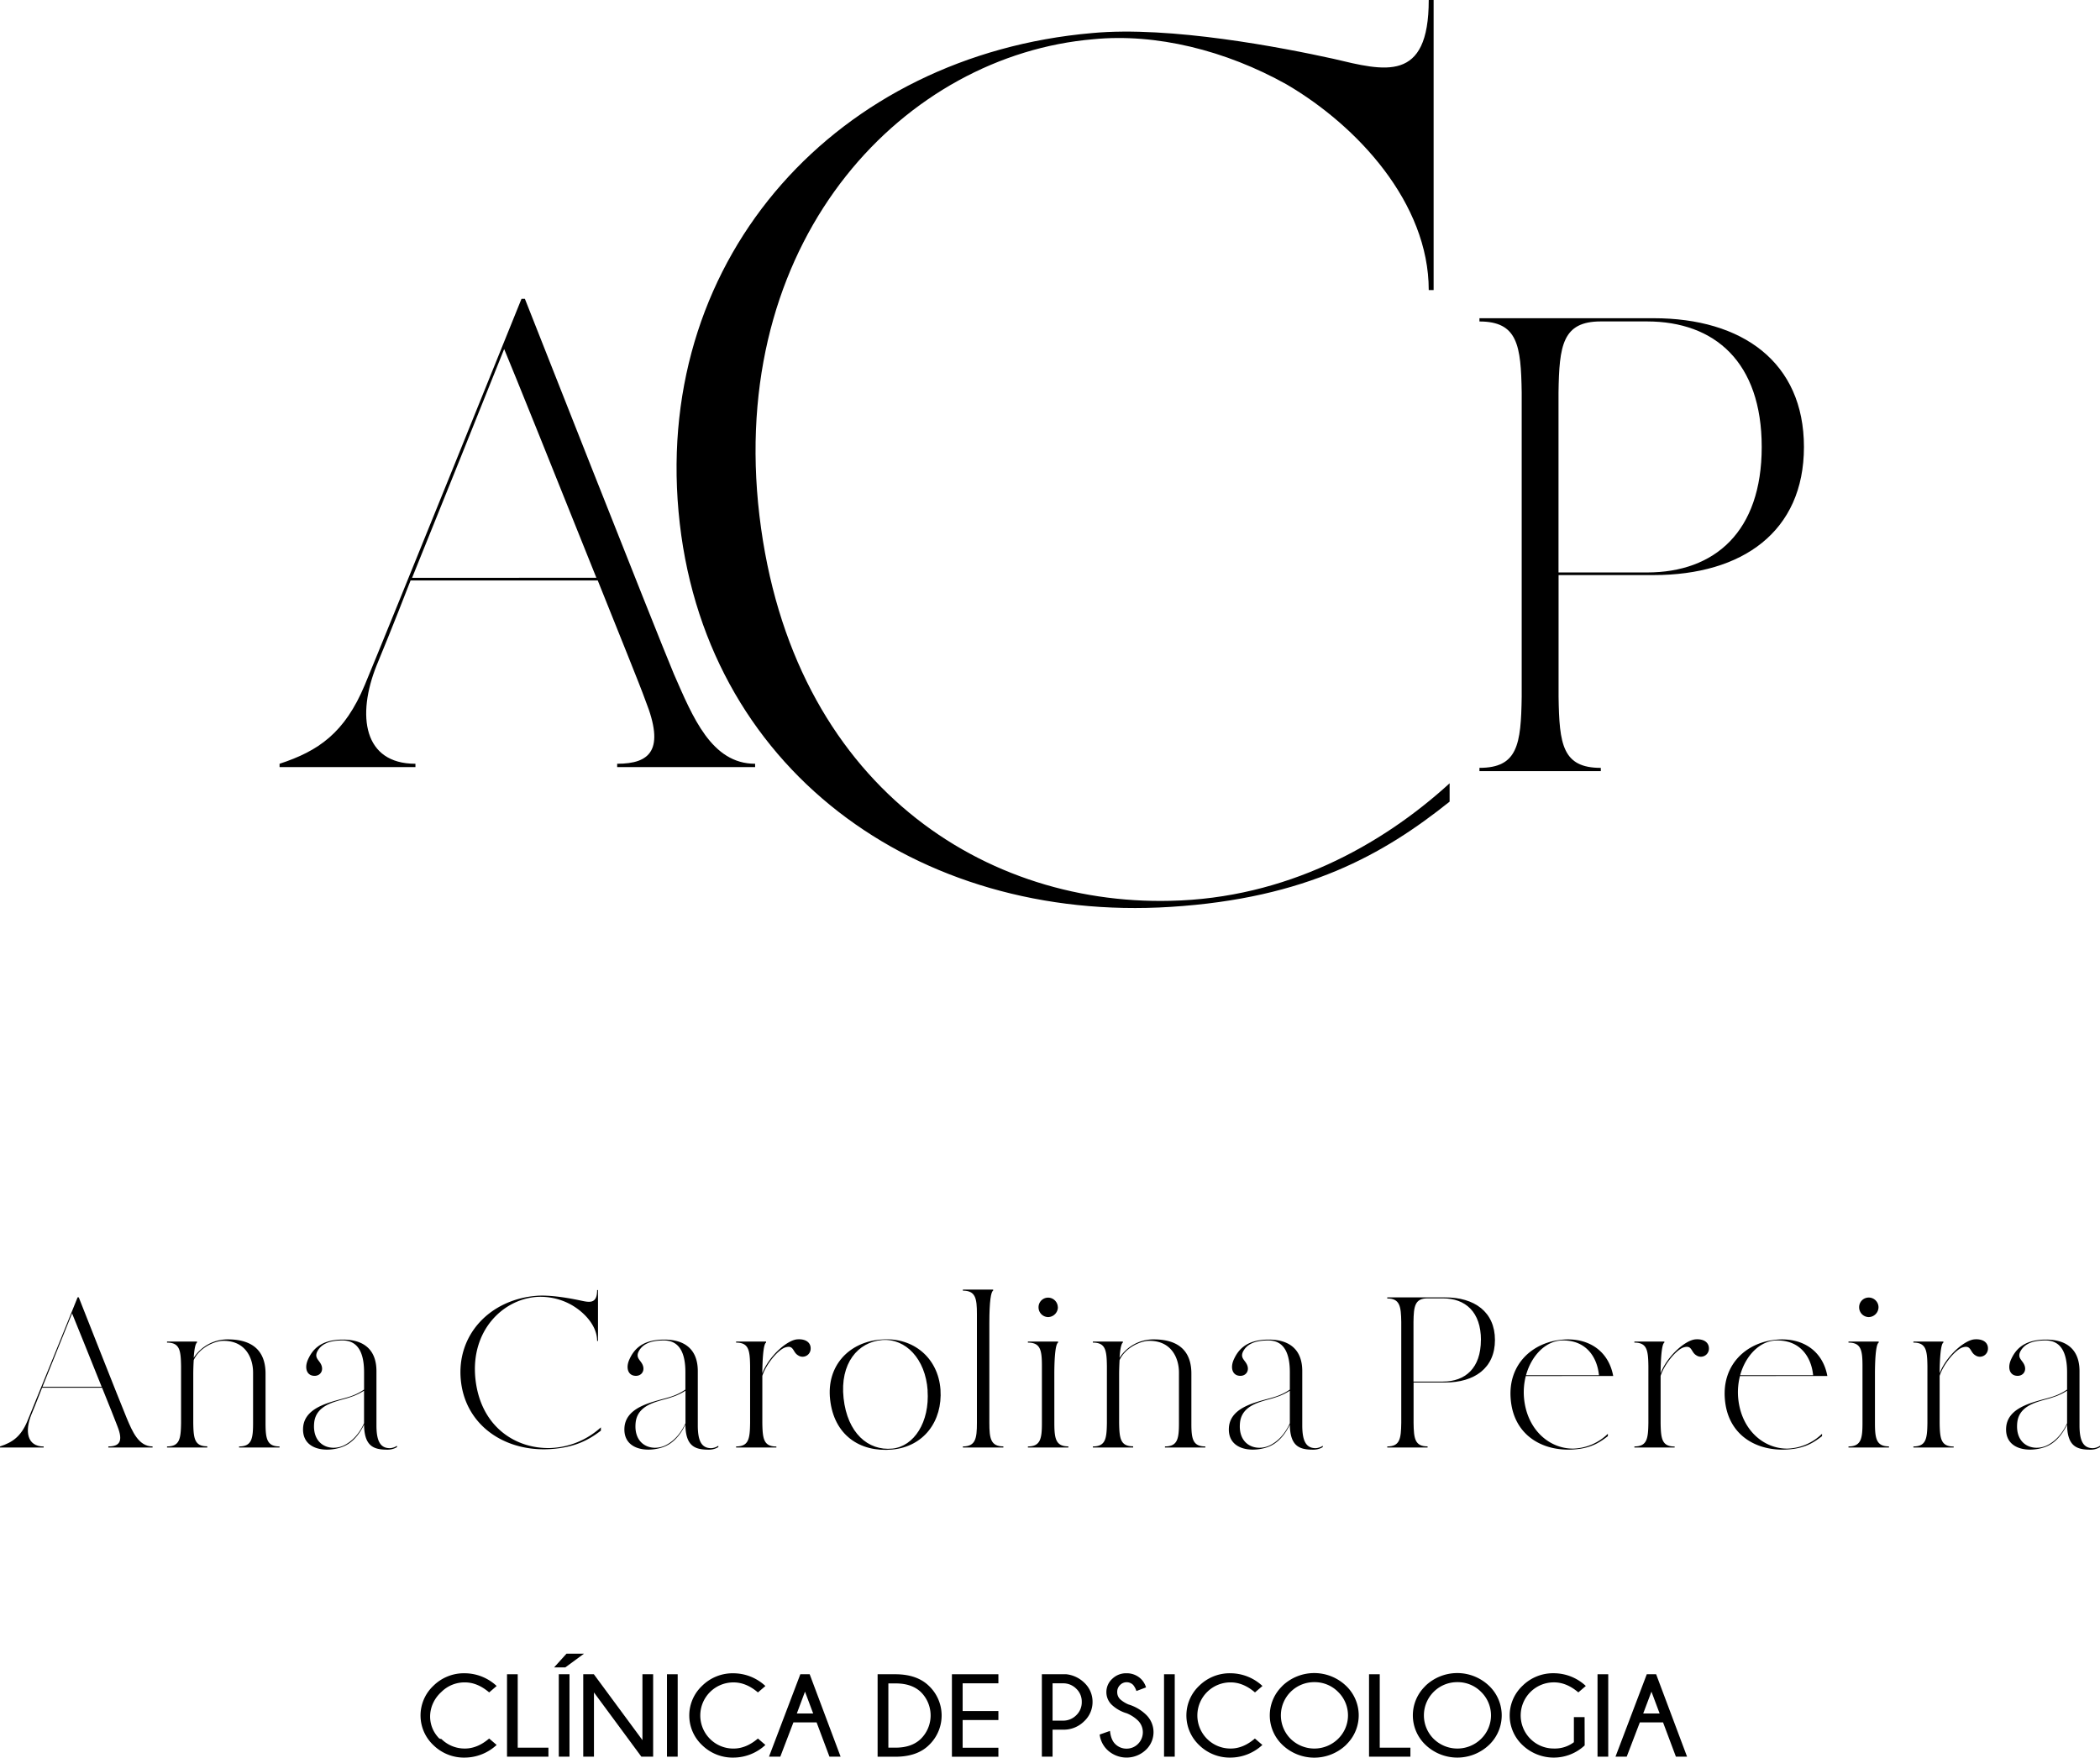 <svg id="acp-logo" xmlns="http://www.w3.org/2000/svg" viewBox="0 0 980.64 820.83"><g id="bottom"><path d="M228.42,811.89l3.49,3a22,22,0,0,1-14.81,5.91A20.35,20.35,0,0,1,202.4,815a19,19,0,0,1-.89-26.86c.28-.3.58-.6.89-.89a20.27,20.27,0,0,1,14.7-5.83,22,22,0,0,1,14.82,5.94l-3.49,3q-5.49-4.68-11.33-4.68a15.32,15.32,0,0,0-11,4.48c-6.27,5.66-7.12,14.94-1.46,21.21a1.71,1.71,0,0,0,1.46.73,15.39,15.39,0,0,0,11,4.47Q222.94,816.57,228.42,811.89Z"/><path d="M236.76,820.37V781.88h5v34.29H256.1v4.2Z"/><path d="M272.71,772.28,264,778.67h-5.24l5.77-6.39Zm-6.77,9.6v38.49h-5V781.88Z"/><path d="M277.31,781.88,300,812.64V781.88h5v38.49H299.5l-22.14-30v30h-5V781.88Z"/><path d="M316.46,781.88v38.49h-5V781.88Z"/><path d="M353.93,811.89l3.49,3a22,22,0,0,1-14.83,5.91,20.35,20.35,0,0,1-14.7-5.79,19,19,0,0,1-.89-26.86c.28-.3.58-.6.89-.89a20.27,20.27,0,0,1,14.7-5.83,22,22,0,0,1,14.83,5.94l-3.49,3q-5.49-4.68-11.34-4.68a15.45,15.45,0,0,0-11.32,26.1l.32.32a15.31,15.31,0,0,0,11,4.47Q348.44,816.57,353.93,811.89Z"/><path d="M378.1,781.88l14.44,38.49h-5.21l-6-16H370.5l-6.12,16H359.1l14.63-38.49Zm1.63,18.32L375.91,790,372.1,800.2Z"/><path d="M418.25,781.88q10,.06,15.52,5.43a19.07,19.07,0,0,1,.67,27c-.25.27-.52.54-.79.79q-5.43,5.25-15.4,5.3h-8.43V781.88Zm-3.41,4.28v30h3.38q7.42,0,11.67-4a15.37,15.37,0,0,0,.36-21.73l-.36-.36q-4.25-3.92-11.67-3.91Z"/><path d="M466.22,781.88v4.23H449.53v12.95h16.69v4.2H449.53V816.2h16.69v4.2h-21.7V781.88Z"/><path d="M491.52,807.77v12.6h-5V781.88h11.42a14.22,14.22,0,0,1,8.34,3.91,12.14,12.14,0,0,1,3.91,9,12.3,12.3,0,0,1-4,9.12,13.42,13.42,0,0,1-9.75,3.85Zm0-21.66v17.44h4.93a8.59,8.59,0,0,0,6.1-2.5,8.32,8.32,0,0,0,2.6-6.25,8.21,8.21,0,0,0-2.6-6.2,8.56,8.56,0,0,0-6.1-2.49Z"/><path d="M526.15,800.11a17.15,17.15,0,0,1-6.89-3.88,8.12,8.12,0,0,1-2.61-6.07,8.32,8.32,0,0,1,2.7-6.11,9.25,9.25,0,0,1,6.72-2.63,9.5,9.5,0,0,1,6.79,2.7,9.22,9.22,0,0,1,2.3,3.9l-4.49,1.69a8.64,8.64,0,0,0-1.49-2.81,4.28,4.28,0,0,0-6-.13l-.13.13a4.4,4.4,0,0,0-1.34,3.3,4.63,4.63,0,0,0,1.38,3.37A14.26,14.26,0,0,0,527,796a20.07,20.07,0,0,1,8,4.6,11.32,11.32,0,0,1,.67,16c-.21.23-.44.46-.67.67a13.06,13.06,0,0,1-17.94-.09,12,12,0,0,1-3.55-7.14l4.82-1.69q.45,4.2,2.47,6.13a7.35,7.35,0,0,0,5.26,2.14,7.45,7.45,0,0,0,5.36-2.21,7.69,7.69,0,0,0,0-10.88l0,0A16.58,16.58,0,0,0,526.15,800.11Z"/><path d="M548.57,781.88v38.49h-5V781.88Z"/><path d="M586,811.89l3.49,3a22,22,0,0,1-14.82,5.91A20.37,20.37,0,0,1,560,815a19.07,19.07,0,0,1-.81-26.94q.39-.42.81-.81a20.29,20.29,0,0,1,14.71-5.83,22,22,0,0,1,14.82,5.94l-3.49,3q-5.49-4.68-11.33-4.68a15.45,15.45,0,0,0-11.32,26.1l.32.32a15.39,15.39,0,0,0,11,4.47Q580.55,816.57,586,811.89Z"/><path d="M628.45,787.18A19,19,0,0,1,629.4,814c-.31.33-.62.65-.95,1A21.51,21.51,0,0,1,599,815a19,19,0,0,1-.95-26.85c.31-.33.62-.65.95-1A21.49,21.49,0,0,1,628.45,787.18Zm-14.73-1.61a15.51,15.51,0,0,0-11.31,26.2l.31.31a15.82,15.82,0,0,0,22.09,0,15.31,15.31,0,0,0,.35-21.65l-.35-.35A15.38,15.38,0,0,0,613.72,785.57Z"/><path d="M639.3,820.37V781.88h5v34.29h14.32v4.2Z"/><path d="M695.24,787.18a19.06,19.06,0,0,1,.86,26.94c-.28.3-.56.58-.86.86a21.51,21.51,0,0,1-29.43,0,19,19,0,0,1-.95-26.85c.31-.33.62-.65.95-1A21.49,21.49,0,0,1,695.24,787.18Zm-14.73-1.61a15.51,15.51,0,0,0-11.35,26.16l.35.35a15.81,15.81,0,0,0,22.08,0,15.31,15.31,0,0,0,.35-21.65l-.35-.35a15.34,15.34,0,0,0-11.08-4.51Z"/><path d="M740,815.11a21.15,21.15,0,0,1-29-.12,19,19,0,0,1-.89-26.86c.28-.3.58-.6.89-.89a20.27,20.27,0,0,1,14.7-5.83,21.93,21.93,0,0,1,14.83,5.94l-3.49,3q-5.49-4.68-11.34-4.68a15.45,15.45,0,0,0-11.32,26.1l.32.32a15.31,15.31,0,0,0,11,4.47,14.69,14.69,0,0,0,9.26-2.94V801.91h5Z"/><path d="M751,781.88v38.49h-5V781.88Z"/><path d="M773.37,781.88l14.44,38.49H782.6l-6-16H765.75l-6.12,16h-5.24L769,781.88ZM775,800.2,771.18,790l-3.85,10.21Z"/></g><g id="middle"><path d="M71.25,675.49V676H50.58v-.51c5,0,7.17-2.1,4.26-9.42-.94-2.6-3.85-9.72-7.17-18h-28c-2.59,6.71-4.67,11.72-5.09,12.72-3,7.52-2,14.73,5.82,14.73V676H0v-.51c5.82-1.9,9.77-4.6,12.78-11.82,3.63-8.72,23.47-57.83,23.47-57.83h.52s19.62,49.78,22.33,56.24S64.7,675.49,71.25,675.49ZM47.47,647.63c-5.61-14-12.47-31.06-13.82-34.27-3.55,8.82-9.45,23.55-13.81,34.27Z"/><path d="M130.54,675.49V676h-18.9v-.51c5.92,0,6.54-3.6,6.54-11V641c0-6.82-3.53-14.83-13.81-14.83-4.26,0-11.32,3.3-13.91,9-.11,1.9-.21,4.21-.21,6.81v22.45c.1,7.42.62,11,6.54,11V676H78v-.51c5.92,0,6.44-3.6,6.55-11V638c-.11-7.41-.63-11-6.55-11v-.5H92v.5c-.62.3-1.24,2.5-1.55,7.11a18.79,18.79,0,0,1,16-8.61c10,0,17.55,4.1,17.55,16v23C124,671.89,124.62,675.49,130.54,675.49Z"/><path d="M185.38,675.19v.61a8.53,8.53,0,0,1-4.57,1.2c-6.44,0-10.7-1.7-10.8-11.73-2.39,5-6,9.32-11.32,10.83-7.79,2.3-17.87.4-17.14-9.53.83-10.22,14.54-12,21.7-14.33a26.17,26.17,0,0,0,6.76-3.3v-8.12c0-8.52-2.5-14.83-10.08-14.83-6.75,0-10.18,2-11.84,5.31-1.45,3.2,1.46,4,2.18,6.81s-1.45,4.91-4.36,4.31-3.74-4-2-7.71,5.19-9.12,16.2-9.12c9.87,0,15.68,4.81,15.68,14.73v25.25c0,6.82,1.46,10.73,6.23,10.73A6.62,6.62,0,0,0,185.38,675.19ZM170,664.67V649.44a26.12,26.12,0,0,1-6.34,3c-5,1.91-15.89,2.71-16.93,11.83C145.6,674.79,154,678,160.45,675.09,165,672.89,168,669,170,664.67Z"/><path d="M280.6,666.57v1.54c-5.61,4.31-12.15,7.92-23.68,8.62-21.49,1.3-39.77-11.33-41.74-32.37s13.6-37.39,35.1-39.19c6.64-.6,16.2,1.2,20.46,2.1s8.1,2,8.1-4.81h.41v23.76h-.41c0-7.12-6-13.43-12-16.84a29.57,29.57,0,0,0-16.41-3.71c-15.89,1.3-30.63,15.94-28.45,38,2.28,22.44,18.59,33,35,32.57A37,37,0,0,0,280.6,666.57Z"/><path d="M335.44,675.19v.61a8.53,8.53,0,0,1-4.57,1.2c-6.44,0-10.7-1.7-10.81-11.73-2.38,5-6,9.32-11.32,10.83-7.78,2.3-17.86.4-17.13-9.53.83-10.22,14.54-12,21.7-14.33a25.79,25.79,0,0,0,6.75-3.3v-8.12c0-8.52-2.49-14.83-10.07-14.83-6.75,0-10.18,2-11.84,5.31-1.45,3.2,1.46,4,2.18,6.81s-1.45,4.91-4.36,4.31-3.74-4-2-7.71,5.19-9.12,16.2-9.12c9.86,0,15.68,4.81,15.68,14.73v25.25c0,6.82,1.45,10.73,6.23,10.73A6.62,6.62,0,0,0,335.44,675.19ZM320.1,664.67V649.44a25.88,25.88,0,0,1-6.33,3c-5,1.91-15.89,2.71-16.93,11.83-1.14,10.52,7.27,13.73,13.71,10.82C315.1,672.89,318.1,669,320.1,664.67Z"/><path d="M378.53,630.2a3.76,3.76,0,0,1-4.11,3.38,3.81,3.81,0,0,1-1.81-.68c-2.49-1.5-1.87-4.81-5.71-3.71-3.43.91-9.14,7.82-10.91,13.33v22c.11,7.42.63,11,6.55,11V676h-18.8v-.51c5.92,0,6.44-3.6,6.54-11V638c-.1-7.41-.62-11-6.54-11v-.5h14v.5c-.94.4-1.66,4.71-1.77,14.33,3.22-8.22,11.53-15.33,16.1-15.83C376.24,625.11,378.84,627,378.53,630.2Z"/><path d="M439.18,648.94c1,14.73-7.79,26.66-22.54,28-15.37,1.4-27.21-7-29-23.35-1.77-15.64,8.72-27.06,24.2-28.06C426.61,624.48,438.1,634.2,439.18,648.94Zm-6,.4c-1-14.73-10.28-24.35-21.18-23.55-11.42.9-19.84,10.92-18.07,27.16s11.42,24.65,22.74,23.55c10.15-1,17.52-12.39,16.48-27.16Z"/><path d="M462,664.47c0,7.32.63,11,6.54,11V676h-18.9v-.51c5.92,0,6.55-3.7,6.55-11V613.66c0-7.32-.63-10.92-6.55-10.92v-.5h14.13v.5c-1,.4-1.77,4.91-1.77,15Z"/><path d="M492.35,664.47c0,7.32.62,11,6.54,11V676H480v-.51c5.92,0,6.54-3.7,6.54-11V638c0-7.41-.62-11-6.54-11v-.5H494.1v.5c-1,.5-1.76,5-1.76,15Zm1.66-54a4.65,4.65,0,0,1-4.57,4.61,4.54,4.54,0,0,1-4.47-4.61A4.47,4.47,0,0,1,489.4,606h0a4.56,4.56,0,0,1,4.57,4.49Z"/><path d="M562.86,675.49V676H544v-.51c5.92,0,6.54-3.6,6.54-11V641c0-6.82-3.53-14.83-13.81-14.83-4.26,0-11.32,3.3-13.92,9-.1,1.9-.21,4.21-.21,6.81v22.45c.11,7.42.63,11,6.55,11V676h-18.8v-.51c5.92,0,6.44-3.6,6.54-11V638c-.1-7.41-.62-11-6.54-11v-.5h14v.5c-.62.3-1.25,2.5-1.56,7.11a18.79,18.79,0,0,1,16-8.61c10,0,17.55,4.1,17.55,16v23C556.32,671.89,556.94,675.49,562.86,675.49Z"/><path d="M617.69,675.19v.61a8.44,8.44,0,0,1-4.57,1.2c-6.44,0-10.69-1.7-10.8-11.73-2.39,5-6,9.32-11.32,10.83-7.79,2.3-17.86.4-17.13-9.53.83-10.22,14.54-12,21.7-14.33a25.79,25.79,0,0,0,6.75-3.3v-8.12c0-8.52-2.49-14.83-10.07-14.83-6.75,0-10.18,2-11.84,5.31-1.45,3.2,1.45,4,2.18,6.81s-1.45,4.91-4.36,4.31-3.74-4-2-7.71,5.2-9.12,16.21-9.12c9.86,0,15.68,4.81,15.68,14.73v25.25c0,6.82,1.45,10.73,6.23,10.73A6.55,6.55,0,0,0,617.69,675.19Zm-15.37-10.52V649.44a25.88,25.88,0,0,1-6.33,3c-5,1.91-15.89,2.71-16.93,11.83-1.14,10.52,7.27,13.73,13.71,10.82,4.57-2.2,7.58-6.11,9.55-10.42Z"/><path d="M698.1,625.79c0,13.12-9.56,19.84-23.26,19.84H660.1v18.84c.1,7.42.62,11,6.54,11V676H647.81v-.51c5.91,0,6.43-3.6,6.54-11v-47.1c-.11-7.32-.63-11-6.54-11v-.5h27C688.51,605.84,698.1,612.66,698.1,625.79Zm-6.54,0c0-13.13-7.27-19.45-17.76-19.45h-7.2c-5.92,0-6.44,3.71-6.54,11V645.2h13.71c10.49,0,17.76-6.29,17.76-19.41Z"/><path d="M712.5,642.62a30.66,30.66,0,0,0-.83,10.23c1.35,14.93,12,23.85,23.16,23.65a24.11,24.11,0,0,0,16-6.92v1.1c-4.05,3.11-8.1,5.72-16,6.22-14.64,1-28.14-6.72-29.39-23.75-1.24-15.94,10.07-26.46,24.51-27.56,12.26-.91,21.29,5.61,23.37,17Zm.11-.4h34.06c-.83-8.32-5.82-16.13-16.51-16.23C722.16,625.79,715.2,632.8,712.61,642.22Z"/><path d="M798,630.2a3.76,3.76,0,0,1-4.11,3.38,3.81,3.81,0,0,1-1.81-.68c-2.49-1.5-1.87-4.81-5.71-3.71-3.43.91-9.14,7.82-10.91,13.33v22c.11,7.42.63,11,6.55,11V676h-18.8v-.51c5.92,0,6.44-3.6,6.54-11V638c-.1-7.41-.62-11-6.54-11v-.5h14v.5c-.93.4-1.66,4.71-1.77,14.33,3.22-8.22,11.53-15.33,16.1-15.83C795.69,625.11,798.28,627,798,630.2Z"/><path d="M812.51,642.62a30.66,30.66,0,0,0-.83,10.23c1.35,14.93,12,23.85,23.16,23.65a24.11,24.11,0,0,0,16-6.92v1.1c-4.05,3.11-8.1,5.72-16,6.22-14.65,1-28.15-6.72-29.39-23.75-1.25-15.94,10.07-26.46,24.51-27.56,12.25-.91,21.29,5.61,23.36,17Zm.1-.4h34.07c-.83-8.32-5.82-16.13-16.52-16.23-8-.2-14.95,6.81-17.55,16.23Z"/><path d="M875.55,664.47c0,7.32.62,11,6.54,11V676h-18.9v-.51c5.92,0,6.54-3.7,6.54-11V638c0-7.41-.62-11-6.54-11v-.5h14.12v.5c-1,.5-1.76,5-1.76,15Zm1.66-54a4.65,4.65,0,0,1-4.57,4.61,4.54,4.54,0,0,1-4.47-4.61h0a4.46,4.46,0,0,1,4.41-4.51h.06a4.56,4.56,0,0,1,4.57,4.49Z"/><path d="M928.3,630.2a3.76,3.76,0,0,1-4.11,3.38,3.81,3.81,0,0,1-1.81-.68c-2.49-1.5-1.87-4.81-5.71-3.71-3.43.91-9.14,7.82-10.91,13.33v22c.11,7.42.63,11,6.55,11V676h-18.8v-.51c5.92,0,6.44-3.6,6.54-11V638c-.1-7.41-.62-11-6.54-11v-.5h14v.5c-.94.4-1.66,4.71-1.77,14.33,3.22-8.22,11.53-15.33,16.1-15.83C926,625.11,928.61,627,928.3,630.2Z"/><path d="M980.64,675.19v.61a8.44,8.44,0,0,1-4.57,1.2c-6.44,0-10.69-1.7-10.8-11.73-2.39,5-6,9.32-11.32,10.83-7.79,2.3-17.86.4-17.13-9.53.83-10.22,14.54-12,21.7-14.33a26.11,26.11,0,0,0,6.75-3.3v-8.12c0-8.52-2.49-14.83-10.07-14.83-6.75,0-10.18,2-11.84,5.31-1.46,3.2,1.45,4,2.18,6.81s-1.45,4.91-4.36,4.31-3.74-4-2-7.71,5.2-9.12,16.2-9.12c9.87,0,15.69,4.81,15.69,14.73v25.25c0,6.82,1.45,10.73,6.23,10.73A6.55,6.55,0,0,0,980.64,675.19Zm-15.37-10.52V649.44a25.88,25.88,0,0,1-6.33,3c-5,1.91-15.89,2.71-16.93,11.83-1.14,10.52,7.27,13.73,13.71,10.82,4.57-2.2,7.58-6.11,9.55-10.42Z"/></g><g id="top"><path d="M676.93,365.8v8.57C646.1,399,610.1,419.52,546.62,423.52,428.31,431,327.72,358.94,316.86,238.91S391.73,25.73,510,15.44c36.58-3.43,89.16,6.86,112.6,12,24,5.71,44.58,11.43,44.58-27.44h2.28V135.46h-2.28c0-40.58-33.15-76.59-66.3-96-28.58-16-61.16-24-90.31-21.14C423.16,25.75,342,109.19,354,234.93c12.57,128,102.3,188,192.61,185.75C600.35,419.52,644.93,395,676.93,365.8Z"/><path d="M352.62,356.68v1.56H288.2v-1.56c15.54,0,22.33-6.56,13.27-29.37-2.91-8.12-12-30.31-22.34-56.24h-87.4c-8.09,20.93-14.57,36.56-15.86,39.68-9.39,23.43-6.15,45.93,18.13,45.93v1.56H130.55v-1.56c18.13-5.94,30.43-14.37,39.82-36.87,11.33-27.18,73.16-180.27,73.16-180.27h1.57s61.19,155.28,69.6,175.27C323.48,334.81,332.22,356.68,352.62,356.68Zm-74.13-86.86C261,226.08,239.64,173,235.43,163c-11,27.5-29.45,73.42-43,106.85Z"/><path d="M842.39,208.74c0,39.58-28.8,59.82-70.13,59.82H727.81v56.81c.31,22.36,1.88,33.23,19.72,33.23v1.51H690.86v-1.52c17.85,0,19.41-10.87,19.73-33.23v-142c-.32-22.05-1.88-33.23-19.73-33.23v-1.52h81.4C813.59,148.61,842.39,169.11,842.39,208.74Zm-19.72,0c0-39.63-21.92-58.63-53.57-58.63H747.5c-17.84,0-19.41,11.18-19.72,33.23v84H769.1C800.75,267.35,822.67,248.32,822.67,208.74Z"/></g></svg>